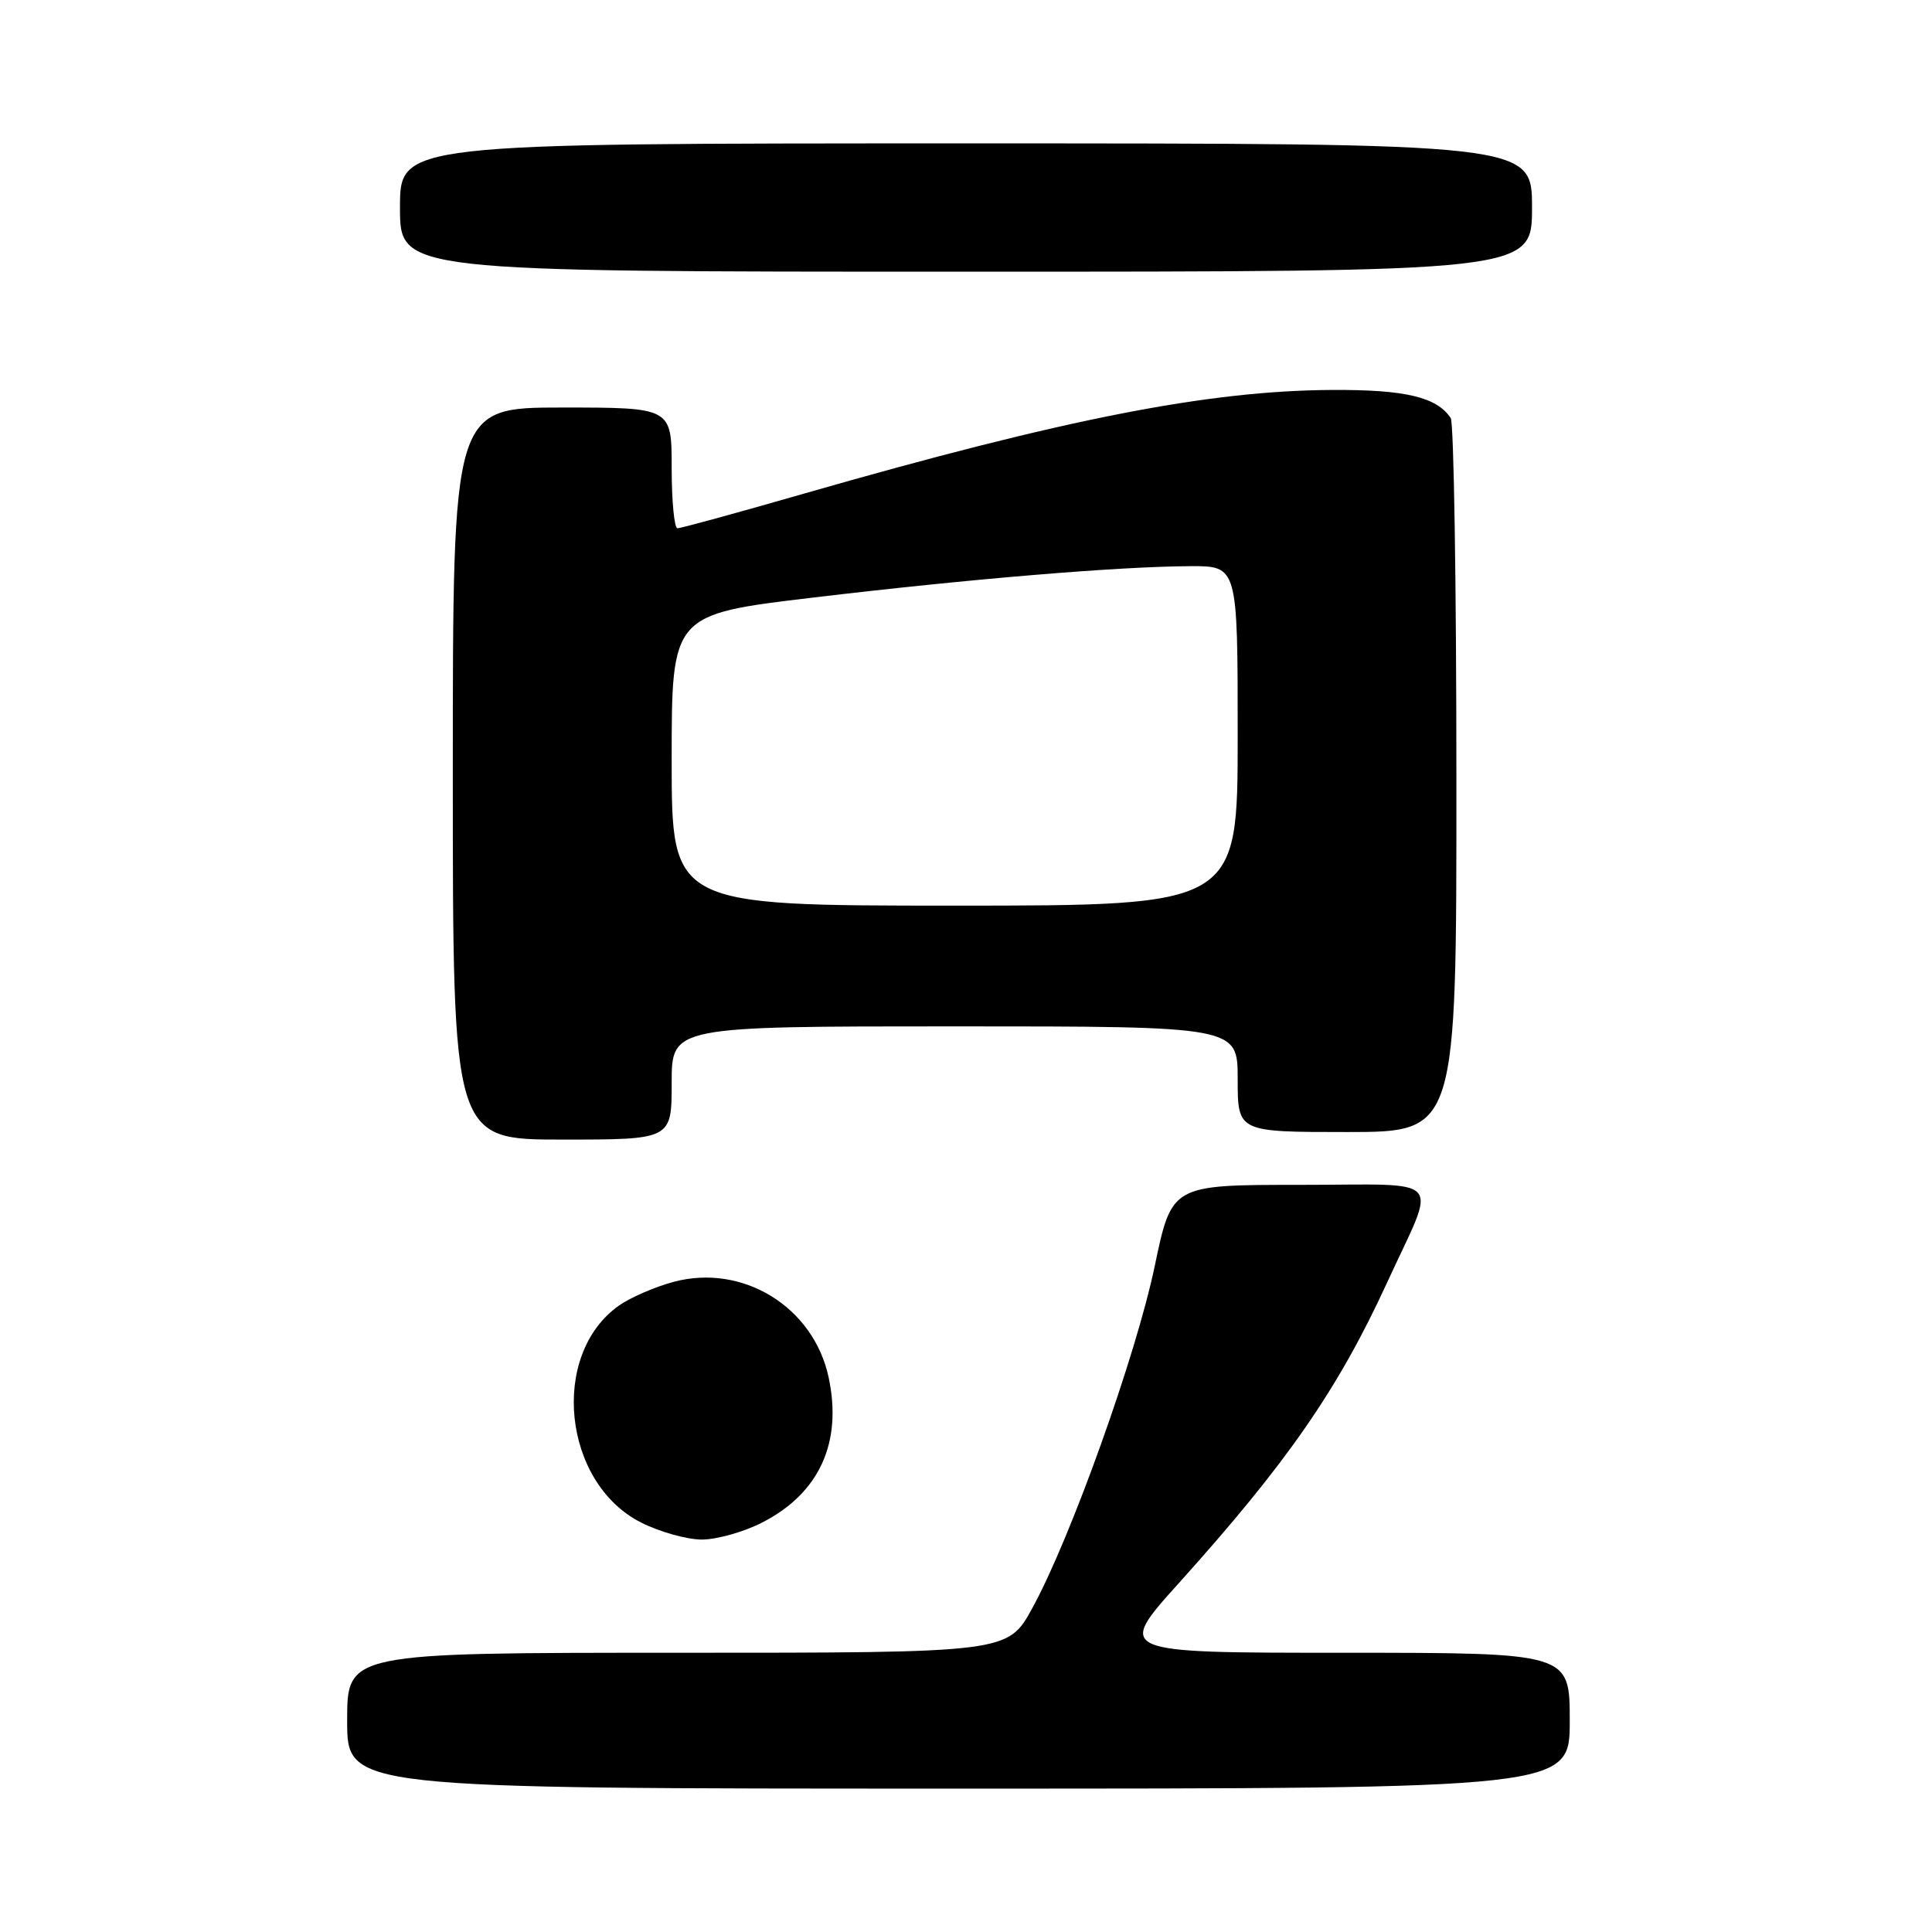 <?xml version="1.0" encoding="UTF-8" standalone="no"?>
<!DOCTYPE svg PUBLIC "-//W3C//DTD SVG 1.1//EN" "http://www.w3.org/Graphics/SVG/1.1/DTD/svg11.dtd" >
<svg xmlns="http://www.w3.org/2000/svg" xmlns:xlink="http://www.w3.org/1999/xlink" version="1.1" viewBox="0 0 256 256">
 <g >
 <path fill="currentColor"
d=" M 208.00 228.00 C 208.00 219.00 208.00 219.00 177.95 219.00 C 147.89 219.00 147.89 219.00 156.22 209.75 C 170.57 193.81 177.32 184.06 183.82 169.90 C 190.45 155.47 191.83 157.00 172.20 157.00 C 155.26 157.00 155.26 157.00 153.01 167.75 C 150.53 179.63 141.85 203.87 136.79 213.08 C 133.54 219.00 133.54 219.00 89.77 219.00 C 46.00 219.00 46.00 219.00 46.00 228.00 C 46.00 237.00 46.00 237.00 127.00 237.00 C 208.00 237.00 208.00 237.00 208.00 228.00 Z  M 100.98 201.75 C 108.56 197.88 111.64 191.15 109.80 182.52 C 107.81 173.18 98.44 167.40 89.27 169.85 C 86.76 170.52 83.48 171.95 81.98 173.02 C 72.81 179.54 74.57 196.51 84.96 201.75 C 87.42 202.99 91.03 204.00 93.00 204.00 C 94.97 204.00 98.56 202.99 100.98 201.75 Z  M 89.00 143.50 C 89.00 136.00 89.00 136.00 126.50 136.00 C 164.00 136.00 164.00 136.00 164.00 143.00 C 164.00 150.00 164.00 150.00 178.50 150.00 C 193.00 150.00 193.00 150.00 192.98 103.25 C 192.98 77.54 192.64 56.00 192.23 55.40 C 190.37 52.60 186.21 51.62 176.50 51.67 C 160.07 51.76 141.07 55.49 106.52 65.41 C 97.74 67.94 90.20 70.00 89.77 70.00 C 89.35 70.00 89.00 66.40 89.00 62.00 C 89.00 54.00 89.00 54.00 74.50 54.00 C 60.00 54.00 60.00 54.00 60.00 102.50 C 60.00 151.00 60.00 151.00 74.50 151.00 C 89.00 151.00 89.00 151.00 89.00 143.50 Z  M 203.00 27.50 C 203.00 19.00 203.00 19.00 128.00 19.00 C 53.00 19.00 53.00 19.00 53.00 27.50 C 53.00 36.00 53.00 36.00 128.00 36.00 C 203.00 36.00 203.00 36.00 203.00 27.50 Z  M 89.00 100.71 C 89.00 81.41 89.00 81.41 107.75 79.18 C 128.65 76.69 148.30 75.06 157.75 75.02 C 164.00 75.00 164.00 75.00 164.00 97.50 C 164.00 120.00 164.00 120.00 126.50 120.00 C 89.00 120.00 89.00 120.00 89.00 100.71 Z "/>
</g>
</svg>